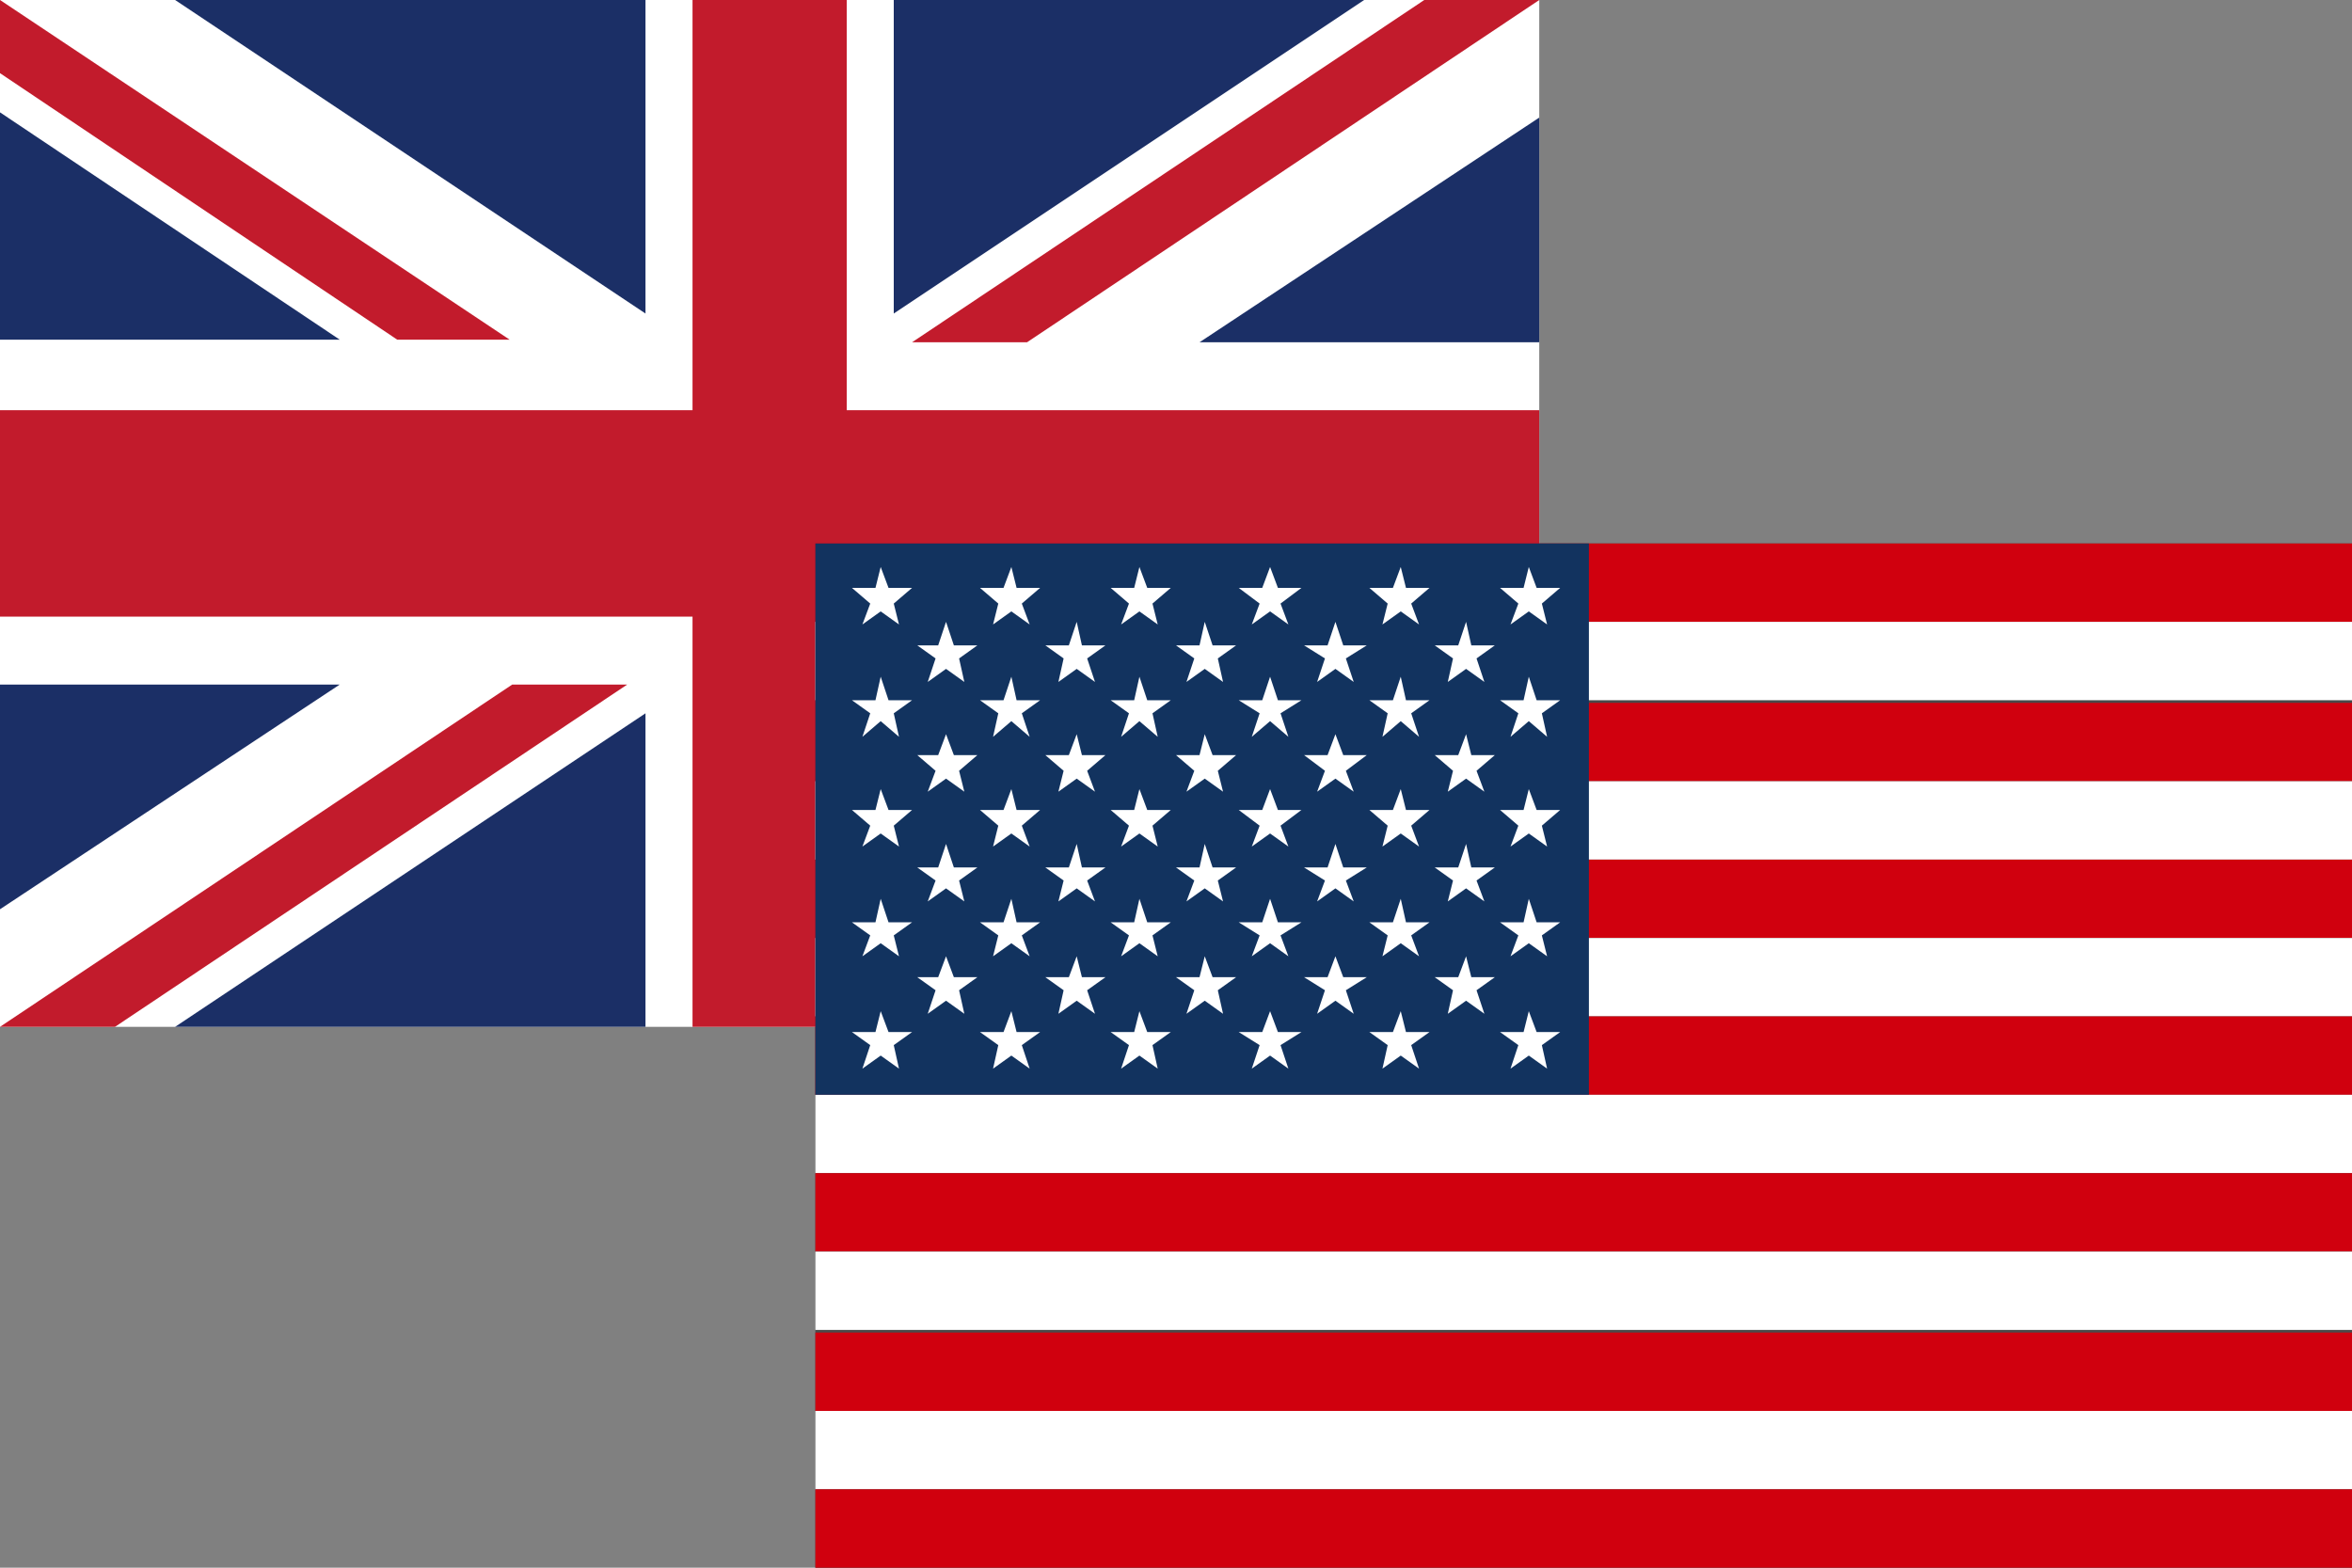 <?xml version="1.0" encoding="utf-8"?>
<!-- Generator: Adobe Illustrator 21.1.0, SVG Export Plug-In . SVG Version: 6.00 Build 0)  -->
<svg version="1.1" id="レイヤー_1" xmlns="http://www.w3.org/2000/svg" xmlns:xlink="http://www.w3.org/1999/xlink" x="0px"
	 y="0px" viewBox="0 0 90 60" style="enable-background:new 0 0 90 60;" xml:space="preserve">
<rect x="0" y="0" width="90" height="60" fill="#808080" stroke="none"/>
<style type="text/css">
	.st0{fill:#494949;}
	.st1{fill:#FFFFFF;}
	.st2{fill:#C21B2C;}
	.st3{fill:#1B2F66;}
	.st4{fill:#D0000E;}
	.st5{fill:#12335F;}
</style>
<g id="en">
	<rect x="31.2" y="20.8" class="st0" width="58.8" height="39.2"/>
	<rect class="st0" width="58.8" height="39.2"/>
	<g>
		<rect class="st1" width="58.9" height="39.3"/>
		<g>
			<polygon class="st2" points="58.9,15.7 32.4,15.7 32.4,0 26.5,0 26.5,15.7 0,15.7 0,23.6 26.5,23.6 26.5,39.3 32.4,39.3 
				32.4,23.6 58.9,23.6 			"/>
			<polygon class="st2" points="0,0 0,2.8 15.2,13 19.5,13 			"/>
			<polygon class="st2" points="19.6,26.2 0,39.3 4.4,39.3 24,26.2 			"/>
			<polygon class="st2" points="58.9,39.3 58.9,36.4 43.7,26.3 39.4,26.3 			"/>
			<polygon class="st2" points="54.5,0 34.9,13.1 39.3,13.1 58.9,0 			"/>
		</g>
		<g>
			<polygon class="st3" points="0,13 13,13 0,4.3 			"/>
			<polygon class="st3" points="0,26.2 13,26.2 0,34.8 			"/>
			<polygon class="st3" points="24.7,12 24.7,0 6.7,0 			"/>
			<polygon class="st3" points="24.7,27.3 24.7,39.3 6.7,39.3 			"/>
			<polygon class="st3" points="58.9,26.3 45.9,26.3 58.9,35 			"/>
			<polygon class="st3" points="58.9,13.1 45.9,13.1 58.9,4.5 			"/>
			<polygon class="st3" points="34.2,27.3 34.2,39.3 52.2,39.3 			"/>
			<polygon class="st3" points="34.2,12 34.2,0 52.2,0 			"/>
		</g>
	</g>
	<g>
		<g>
			<rect x="31.2" y="20.8" class="st4" width="58.8" height="3"/>
			<rect x="31.2" y="23.8" class="st1" width="58.8" height="3"/>
			<rect x="31.2" y="26.9" class="st4" width="58.8" height="3"/>
			<rect x="31.2" y="29.9" class="st1" width="58.8" height="3"/>
			<rect x="31.2" y="32.9" class="st4" width="58.8" height="3"/>
			<rect x="31.2" y="35.9" class="st1" width="58.8" height="3"/>
			<rect x="31.2" y="38.9" class="st4" width="58.8" height="3"/>
			<rect x="31.2" y="41.9" class="st1" width="58.8" height="3"/>
			<rect x="31.2" y="44.9" class="st4" width="58.8" height="3"/>
			<rect x="31.2" y="47.9" class="st1" width="58.8" height="3"/>
			<rect x="31.2" y="51" class="st4" width="58.8" height="3"/>
			<rect x="31.2" y="54" class="st1" width="58.8" height="3"/>
			<rect x="31.2" y="57" class="st4" width="58.8" height="3"/>
		</g>
		<rect x="31.2" y="20.8" class="st5" width="29.6" height="21.1"/>
		<g>
			<polygon class="st1" points="34.9,22.5 34,22.5 33.7,21.7 33.5,22.5 32.6,22.5 33.3,23.1 33,23.9 33.7,23.4 34.4,23.9 34.2,23.1 
							"/>
			<polygon class="st1" points="39.8,22.5 38.9,22.5 38.7,21.7 38.4,22.5 37.5,22.5 38.2,23.1 38,23.9 38.7,23.4 39.4,23.9 
				39.1,23.1 			"/>
			<polygon class="st1" points="44.8,22.5 43.9,22.5 43.6,21.7 43.4,22.5 42.5,22.5 43.2,23.1 42.9,23.9 43.6,23.4 44.3,23.9 
				44.1,23.1 			"/>
			<polygon class="st1" points="49.8,22.5 48.9,22.5 48.6,21.7 48.3,22.5 47.4,22.5 48.2,23.1 47.9,23.9 48.6,23.4 49.3,23.9 
				49,23.1 			"/>
			<polygon class="st1" points="54.7,22.5 53.8,22.5 53.6,21.7 53.3,22.5 52.4,22.5 53.1,23.1 52.9,23.9 53.6,23.4 54.3,23.9 
				54,23.1 			"/>
			<polygon class="st1" points="59.7,22.5 58.8,22.5 58.5,21.7 58.3,22.5 57.4,22.5 58.1,23.1 57.8,23.9 58.5,23.4 59.2,23.9 
				59,23.1 			"/>
			<polygon class="st1" points="37.4,24.7 36.5,24.7 36.2,23.8 35.9,24.7 35.1,24.7 35.8,25.2 35.5,26.1 36.2,25.6 36.9,26.1 
				36.7,25.2 			"/>
			<polygon class="st1" points="42.3,24.7 41.4,24.7 41.2,23.8 40.9,24.7 40,24.7 40.7,25.2 40.5,26.1 41.2,25.6 41.9,26.1 
				41.6,25.2 			"/>
			<polygon class="st1" points="47.3,24.7 46.4,24.7 46.1,23.8 45.9,24.7 45,24.7 45.7,25.2 45.4,26.1 46.1,25.6 46.8,26.1 
				46.6,25.2 			"/>
			<polygon class="st1" points="52.3,24.7 51.4,24.7 51.1,23.8 50.8,24.7 49.9,24.7 50.7,25.2 50.4,26.1 51.1,25.6 51.8,26.1 
				51.5,25.2 			"/>
			<polygon class="st1" points="57.2,24.7 56.3,24.7 56.1,23.8 55.8,24.7 54.9,24.7 55.6,25.2 55.4,26.1 56.1,25.6 56.8,26.1 
				56.5,25.2 			"/>
			<polygon class="st1" points="34.9,26.8 34,26.8 33.7,25.9 33.5,26.8 32.6,26.8 33.3,27.3 33,28.2 33.7,27.6 34.4,28.2 34.2,27.3 
							"/>
			<polygon class="st1" points="39.8,26.8 38.9,26.8 38.7,25.9 38.4,26.8 37.5,26.8 38.2,27.3 38,28.2 38.7,27.6 39.4,28.2 
				39.1,27.3 			"/>
			<polygon class="st1" points="44.8,26.8 43.9,26.8 43.6,25.9 43.4,26.8 42.5,26.8 43.2,27.3 42.9,28.2 43.6,27.6 44.3,28.2 
				44.1,27.3 			"/>
			<polygon class="st1" points="49.8,26.8 48.9,26.8 48.6,25.9 48.3,26.8 47.4,26.8 48.2,27.3 47.9,28.2 48.6,27.6 49.3,28.2 
				49,27.3 			"/>
			<polygon class="st1" points="54.7,26.8 53.8,26.8 53.6,25.9 53.3,26.8 52.4,26.8 53.1,27.3 52.9,28.2 53.6,27.6 54.3,28.2 
				54,27.3 			"/>
			<polygon class="st1" points="59.7,26.8 58.8,26.8 58.5,25.9 58.3,26.8 57.4,26.8 58.1,27.3 57.8,28.2 58.5,27.6 59.2,28.2 
				59,27.3 			"/>
			<polygon class="st1" points="37.4,28.9 36.5,28.9 36.2,28.1 35.9,28.9 35.1,28.9 35.8,29.5 35.5,30.3 36.2,29.8 36.9,30.3 
				36.7,29.5 			"/>
			<polygon class="st1" points="42.3,28.9 41.4,28.9 41.2,28.1 40.9,28.9 40,28.9 40.7,29.5 40.5,30.3 41.2,29.8 41.9,30.3 
				41.6,29.5 			"/>
			<polygon class="st1" points="47.3,28.9 46.4,28.9 46.1,28.1 45.9,28.9 45,28.9 45.7,29.5 45.4,30.3 46.1,29.8 46.8,30.3 
				46.6,29.5 			"/>
			<polygon class="st1" points="52.3,28.9 51.4,28.9 51.1,28.1 50.8,28.9 49.9,28.9 50.7,29.5 50.4,30.3 51.1,29.8 51.8,30.3 
				51.5,29.5 			"/>
			<polygon class="st1" points="57.2,28.9 56.3,28.9 56.1,28.1 55.8,28.9 54.9,28.9 55.6,29.5 55.4,30.3 56.1,29.8 56.8,30.3 
				56.5,29.5 			"/>
			<polygon class="st1" points="34.9,31 34,31 33.7,30.2 33.5,31 32.6,31 33.3,31.6 33,32.4 33.7,31.9 34.4,32.4 34.2,31.6 			"/>
			<polygon class="st1" points="39.8,31 38.9,31 38.7,30.2 38.4,31 37.5,31 38.2,31.6 38,32.4 38.7,31.9 39.4,32.4 39.1,31.6 			"/>
			<polygon class="st1" points="44.8,31 43.9,31 43.6,30.2 43.4,31 42.5,31 43.2,31.6 42.9,32.4 43.6,31.9 44.3,32.4 44.1,31.6 			
				"/>
			<polygon class="st1" points="49.8,31 48.9,31 48.6,30.2 48.3,31 47.4,31 48.2,31.6 47.9,32.4 48.6,31.9 49.3,32.4 49,31.6 			"/>
			<polygon class="st1" points="54.7,31 53.8,31 53.6,30.2 53.3,31 52.4,31 53.1,31.6 52.9,32.4 53.6,31.9 54.3,32.4 54,31.6 			"/>
			<polygon class="st1" points="59.7,31 58.8,31 58.5,30.2 58.3,31 57.4,31 58.1,31.6 57.8,32.4 58.5,31.9 59.2,32.4 59,31.6 			"/>
			<polygon class="st1" points="37.4,33.2 36.5,33.2 36.2,32.3 35.9,33.2 35.1,33.2 35.8,33.7 35.5,34.5 36.2,34 36.9,34.5 
				36.7,33.7 			"/>
			<polygon class="st1" points="42.3,33.2 41.4,33.2 41.2,32.3 40.9,33.2 40,33.2 40.7,33.7 40.5,34.5 41.2,34 41.9,34.5 41.6,33.7 
							"/>
			<polygon class="st1" points="47.3,33.2 46.4,33.2 46.1,32.3 45.9,33.2 45,33.2 45.7,33.7 45.4,34.5 46.1,34 46.8,34.5 46.6,33.7 
							"/>
			<polygon class="st1" points="52.3,33.2 51.4,33.2 51.1,32.3 50.8,33.2 49.9,33.2 50.7,33.7 50.4,34.5 51.1,34 51.8,34.5 
				51.5,33.7 			"/>
			<polygon class="st1" points="57.2,33.2 56.3,33.2 56.1,32.3 55.8,33.2 54.9,33.2 55.6,33.7 55.4,34.5 56.1,34 56.8,34.5 
				56.5,33.7 			"/>
			<polygon class="st1" points="34.9,35.3 34,35.3 33.7,34.4 33.5,35.3 32.6,35.3 33.3,35.8 33,36.6 33.7,36.1 34.4,36.6 34.2,35.8 
							"/>
			<polygon class="st1" points="39.8,35.3 38.9,35.3 38.7,34.4 38.4,35.3 37.5,35.3 38.2,35.8 38,36.6 38.7,36.1 39.4,36.6 
				39.1,35.8 			"/>
			<polygon class="st1" points="44.8,35.3 43.9,35.3 43.6,34.4 43.4,35.3 42.5,35.3 43.2,35.8 42.9,36.6 43.6,36.1 44.3,36.6 
				44.1,35.8 			"/>
			<polygon class="st1" points="49.8,35.3 48.9,35.3 48.6,34.4 48.3,35.3 47.4,35.3 48.2,35.8 47.9,36.6 48.6,36.1 49.3,36.6 
				49,35.8 			"/>
			<polygon class="st1" points="54.7,35.3 53.8,35.3 53.6,34.4 53.3,35.3 52.4,35.3 53.1,35.8 52.9,36.6 53.6,36.1 54.3,36.6 
				54,35.8 			"/>
			<polygon class="st1" points="59.7,35.3 58.8,35.3 58.5,34.4 58.3,35.3 57.4,35.3 58.1,35.8 57.8,36.6 58.5,36.1 59.2,36.6 
				59,35.8 			"/>
			<polygon class="st1" points="37.4,37.4 36.5,37.4 36.2,36.6 35.9,37.4 35.1,37.4 35.8,37.9 35.5,38.8 36.2,38.3 36.9,38.8 
				36.7,37.9 			"/>
			<polygon class="st1" points="42.3,37.4 41.4,37.4 41.2,36.6 40.9,37.4 40,37.4 40.7,37.9 40.5,38.8 41.2,38.3 41.9,38.8 
				41.6,37.9 			"/>
			<polygon class="st1" points="47.3,37.4 46.4,37.4 46.1,36.6 45.9,37.4 45,37.4 45.7,37.9 45.4,38.8 46.1,38.3 46.8,38.8 
				46.6,37.9 			"/>
			<polygon class="st1" points="52.3,37.4 51.4,37.4 51.1,36.6 50.8,37.4 49.9,37.4 50.7,37.9 50.4,38.8 51.1,38.3 51.8,38.8 
				51.5,37.9 			"/>
			<polygon class="st1" points="57.2,37.4 56.3,37.4 56.1,36.6 55.8,37.4 54.9,37.4 55.6,37.9 55.4,38.8 56.1,38.3 56.8,38.8 
				56.5,37.9 			"/>
			<polygon class="st1" points="34.9,39.5 34,39.5 33.7,38.7 33.5,39.5 32.6,39.5 33.3,40 33,40.9 33.7,40.4 34.4,40.9 34.2,40 			
				"/>
			<polygon class="st1" points="39.8,39.5 38.9,39.5 38.7,38.7 38.4,39.5 37.5,39.5 38.2,40 38,40.9 38.7,40.4 39.4,40.9 39.1,40 
							"/>
			<polygon class="st1" points="44.8,39.5 43.9,39.5 43.6,38.7 43.4,39.5 42.5,39.5 43.2,40 42.9,40.9 43.6,40.4 44.3,40.9 44.1,40 
							"/>
			<polygon class="st1" points="49.8,39.5 48.9,39.5 48.6,38.7 48.3,39.5 47.4,39.5 48.2,40 47.9,40.9 48.6,40.4 49.3,40.9 49,40 
							"/>
			<polygon class="st1" points="54.7,39.5 53.8,39.5 53.6,38.7 53.3,39.5 52.4,39.5 53.1,40 52.9,40.9 53.6,40.4 54.3,40.9 54,40 
							"/>
			<polygon class="st1" points="59.7,39.5 58.8,39.5 58.5,38.7 58.3,39.5 57.4,39.5 58.1,40 57.8,40.9 58.5,40.4 59.2,40.9 59,40 
							"/>
		</g>
	</g>
</g>
</svg>
